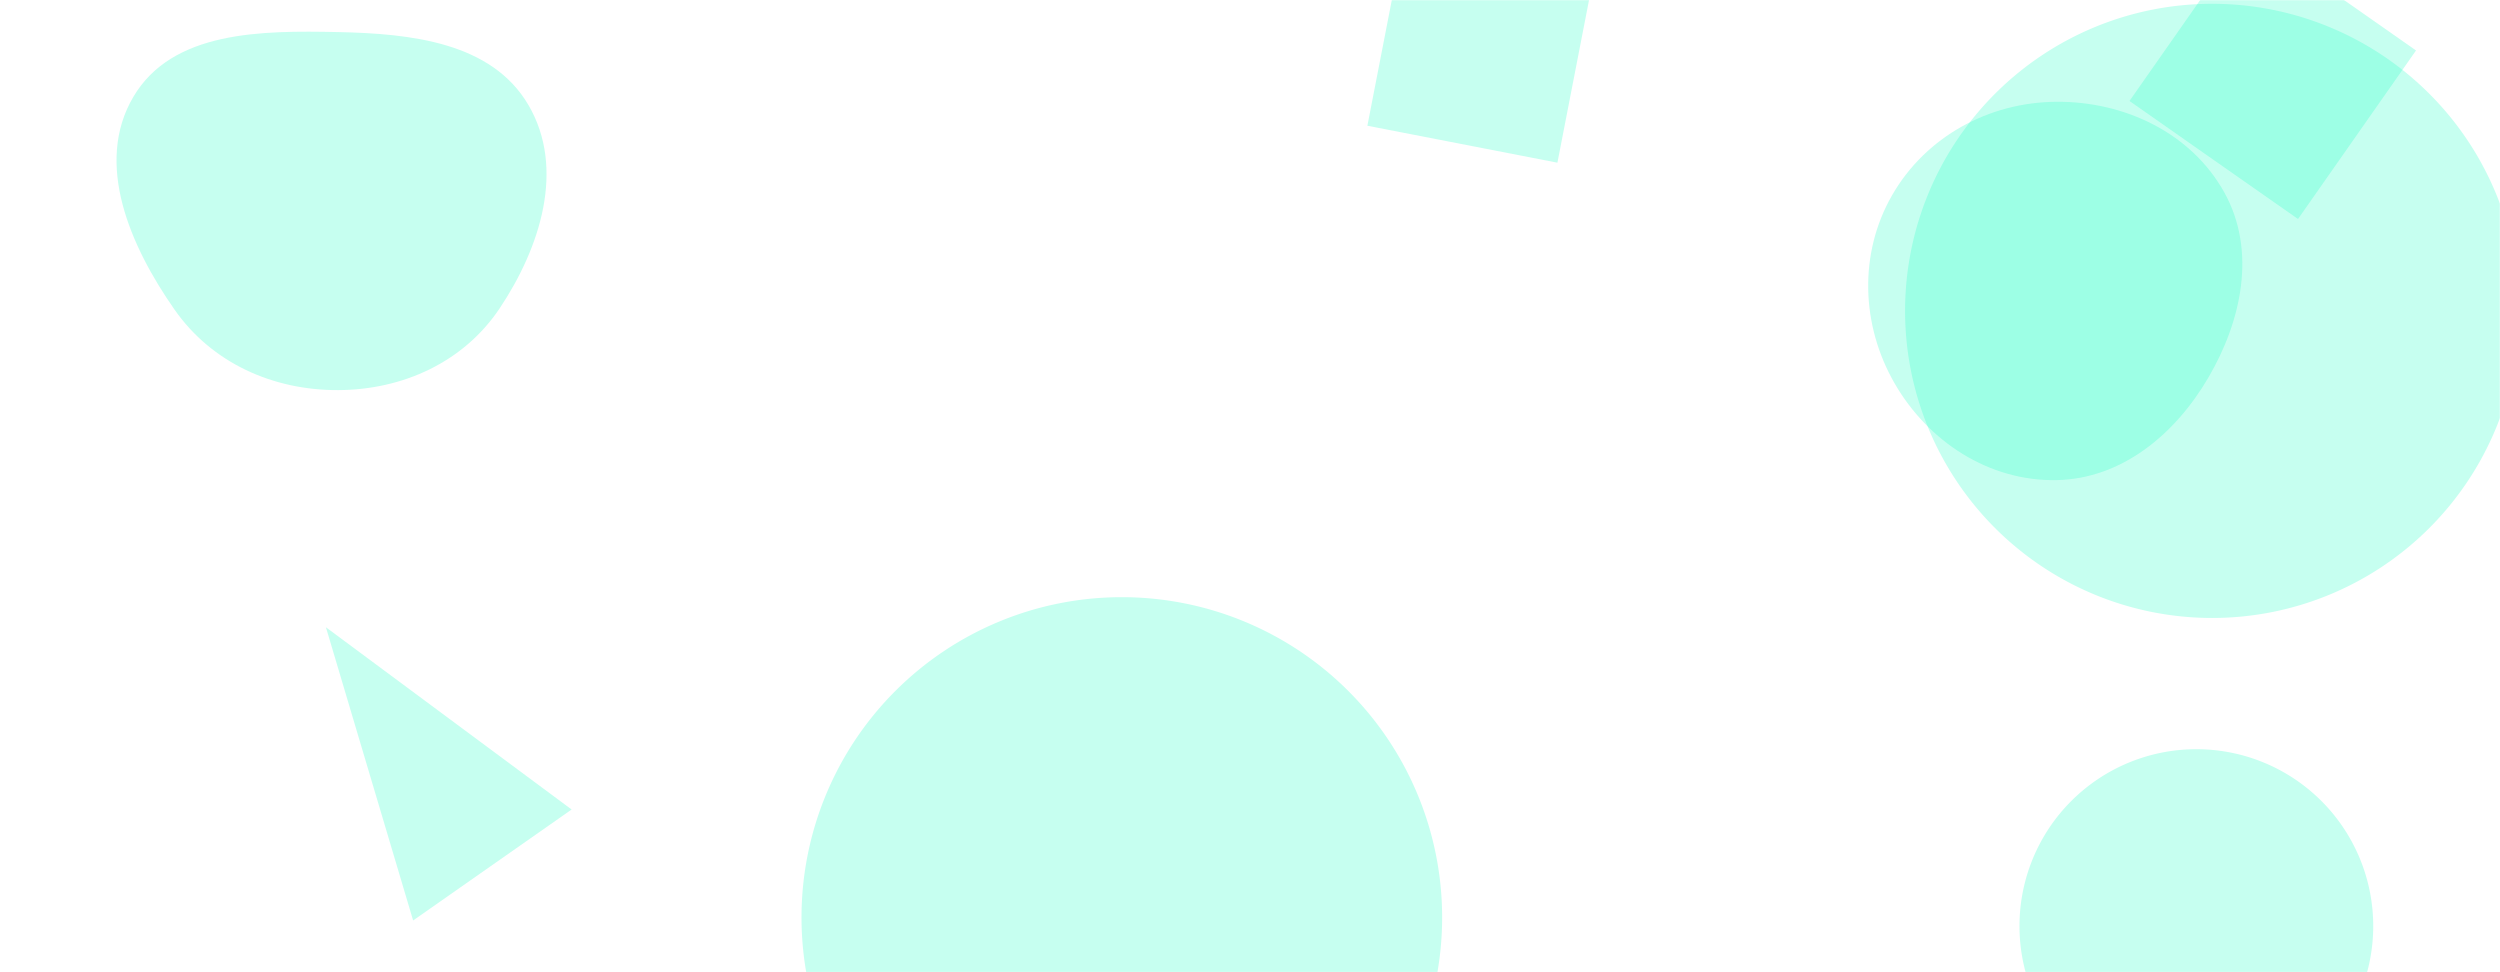 <svg xmlns="http://www.w3.org/2000/svg" version="1.1" xmlns:xlink="http://www.w3.org/1999/xlink" xmlns:svgjs="http://svgjs.dev/svgjs" width="1440" height="560" preserveAspectRatio="none" viewBox="0 0 1440 560"><g mask="url(&quot;#SvgjsMask1077&quot;)" fill="none"><path d="M237.964 530.193L329.248 466.275 187.73 361.308z" fill="rgba(45, 255, 201, 0.27)" class="triangle-float1"></path><path d="M461.67 528.47 a184.5 184.5 0 1 0 369 0 a184.5 184.5 0 1 0 -369 0z" fill="rgba(45, 255, 201, 0.27)" class="triangle-float2"></path><path d="M1097.33 179.07 a176.88 176.88 0 1 0 353.76 0 a176.88 176.88 0 1 0 -353.76 0z" fill="rgba(45, 255, 201, 0.27)" class="triangle-float2"></path><path d="M1163.22 533.42 a101.88 101.88 0 1 0 203.76 0 a101.88 101.88 0 1 0 -203.76 0z" fill="rgba(45, 255, 201, 0.27)" class="triangle-float2"></path><path d="M194.753,224.702C232.018,224.564,267.113,208.577,287.813,177.59C311.272,142.473,325.731,97.005,304.41,60.55C283.225,24.329,236.705,19.359,194.753,18.478C150.573,17.55,99.269,17.71,76.818,55.772C54.17,94.168,74.976,141.73,100.494,178.282C121.982,209.061,157.215,224.841,194.753,224.702" fill="rgba(45, 255, 201, 0.27)" class="triangle-float3"></path><path d="M1226.581 58.171L1323.657 126.144 1391.63 29.068 1294.554-38.905z" fill="rgba(45, 255, 201, 0.27)" class="triangle-float2"></path><path d="M1184.477,276.546C1222.168,275.863,1252.922,250.099,1271.972,217.57C1291.266,184.626,1299.768,144.566,1281.357,111.12C1262.373,76.633,1223.843,58.352,1184.477,58.621C1145.591,58.886,1109.227,78.706,1089.86,112.427C1070.568,146.018,1071.962,187.286,1091.309,220.845C1110.678,254.443,1145.702,277.249,1184.477,276.546" fill="rgba(45, 255, 201, 0.27)" class="triangle-float3"></path><path d="M897.072 93.707L918.349-15.753 808.889-37.03 787.612 72.431z" fill="rgba(45, 255, 201, 0.27)" class="triangle-float1"></path></g><defs><mask id="SvgjsMask1077"><rect width="1440" height="560" fill="#ffffff"></rect></mask></defs></svg>